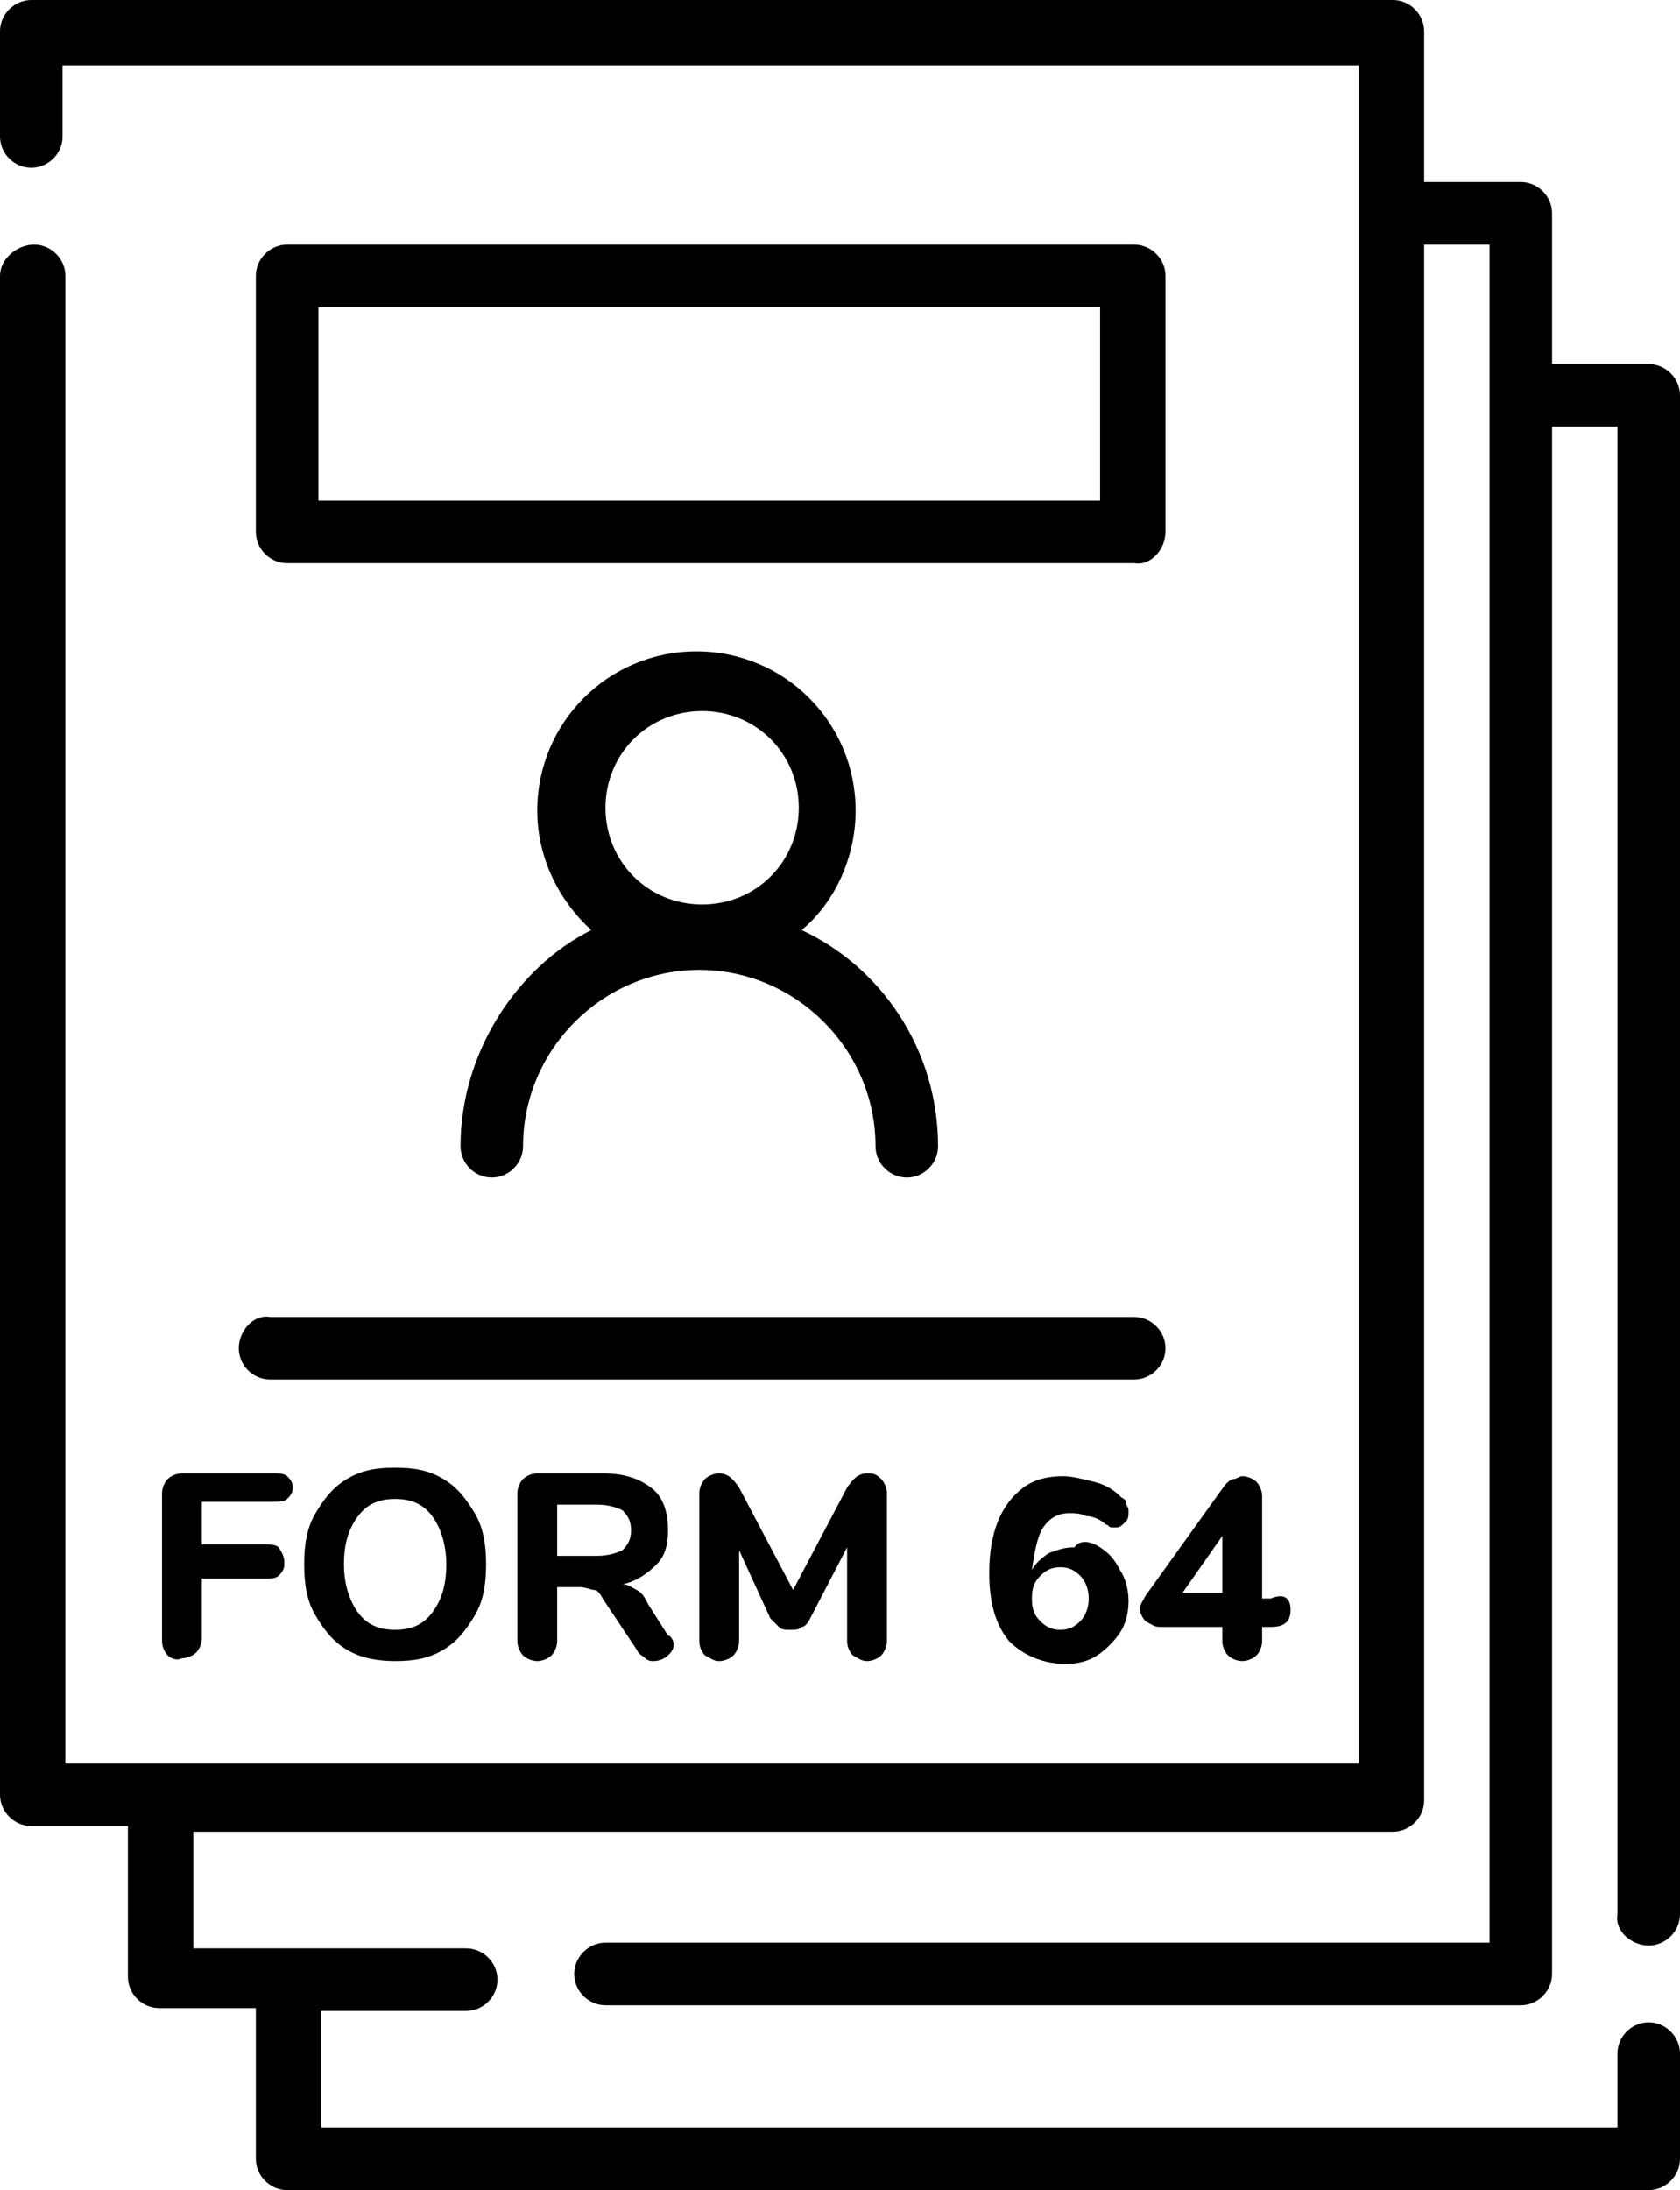 <?xml version="1.0" encoding="utf-8"?>
<!-- Generator: Adobe Illustrator 23.0.2, SVG Export Plug-In . SVG Version: 6.00 Build 0)  -->
<svg version="1.1" id="Capa_1" xmlns="http://www.w3.org/2000/svg" xmlns:xlink="http://www.w3.org/1999/xlink" x="0px" y="0px"
	 viewBox="0 0 59.1 77" style="enable-background:new 0 0 59.1 77;" xml:space="preserve">
<g>
	<path d="M58,68.4c0.6,0,1.1-0.5,1.1-1.1V13.9c0-0.6-0.5-1.1-1.1-1.1h-3.4V7.5c0-0.6-0.5-1.1-1.1-1.1h-3.4V1.1C50.1,0.5,49.6,0,49,0
		H1.1C0.5,0,0,0.5,0,1.1v3.7c0,0.6,0.5,1.1,1.1,1.1s1.1-0.5,1.1-1.1V2.3h45.6V62H2.3V9.7c0-0.6-0.5-1.1-1.1-1.1S0,9.1,0,9.7v53.4
		c0,0.6,0.5,1.1,1.1,1.1h3.4v5.3c0,0.6,0.5,1.1,1.1,1.1H9v5.3c0,0.6,0.5,1.1,1.1,1.1H58c0.6,0,1.1-0.5,1.1-1.1v-3.7
		c0-0.6-0.5-1.1-1.1-1.1s-1.1,0.5-1.1,1.1v2.6H11.3v-4.1h5.1c0.6,0,1.1-0.5,1.1-1.1s-0.5-1.1-1.1-1.1H6.8v-4.1H49
		c0.6,0,1.1-0.5,1.1-1.1V8.6h2.3v59.7H21.3c-0.6,0-1.1,0.5-1.1,1.1s0.5,1.1,1.1,1.1h32.2c0.6,0,1.1-0.5,1.1-1.1V15h2.3v52.3
		C56.8,67.9,57.4,68.4,58,68.4L58,68.4z"/>
	<path d="M41,18.7v-9c0-0.6-0.5-1.1-1.1-1.1H10.1C9.5,8.6,9,9.1,9,9.7v9c0,0.6,0.5,1.1,1.1,1.1h29.8C40.5,19.9,41,19.3,41,18.7
		L41,18.7z M38.8,17.6H11.2v-6.8h27.5V17.6L38.8,17.6z"/>
	<path d="M8.4,47.4c0,0.6,0.5,1.1,1.1,1.1h30.4c0.6,0,1.1-0.5,1.1-1.1s-0.5-1.1-1.1-1.1H9.5C8.9,46.2,8.4,46.8,8.4,47.4z"/>
	<path d="M16.2,40.3c0,0.6,0.5,1.1,1.1,1.1c0.6,0,1.1-0.5,1.1-1.1c0-3.4,2.8-6.2,6.2-6.2s6.2,2.8,6.2,6.2c0,0.6,0.5,1.1,1.1,1.1
		c0.6,0,1.1-0.5,1.1-1.1c0-3.4-2-6.3-4.8-7.6c1.2-1,1.9-2.6,1.9-4.2c0-3.1-2.5-5.6-5.6-5.6s-5.6,2.5-5.6,5.6c0,1.7,0.8,3.2,1.9,4.2
		C18.2,34,16.2,37,16.2,40.3z M21.3,28.4c0-1.9,1.5-3.4,3.4-3.4c1.9,0,3.4,1.5,3.4,3.4s-1.5,3.4-3.4,3.4
		C22.8,31.8,21.3,30.3,21.3,28.4z"/>
	<g>
		<path d="M5.9,58.2c-0.1-0.1-0.2-0.3-0.2-0.5v-5.2c0-0.2,0.1-0.4,0.2-0.5c0.1-0.1,0.3-0.2,0.5-0.2h3.2c0.2,0,0.4,0,0.5,0.1
			c0.1,0.1,0.2,0.2,0.2,0.4c0,0.2-0.1,0.3-0.2,0.4c-0.1,0.1-0.3,0.1-0.5,0.1H7.1v1.5h2.2c0.2,0,0.4,0,0.5,0.1C10,54.7,10,54.8,10,55
			c0,0.2-0.1,0.3-0.2,0.4c-0.1,0.1-0.3,0.1-0.5,0.1H7.1v2.1c0,0.2-0.1,0.4-0.2,0.5c-0.1,0.1-0.3,0.2-0.5,0.2
			C6.2,58.4,6,58.3,5.9,58.2z"/>
		<path d="M12.2,58c-0.5-0.3-0.8-0.7-1.1-1.2s-0.4-1.1-0.4-1.8s0.1-1.3,0.4-1.8c0.3-0.5,0.6-0.9,1.1-1.2c0.5-0.3,1-0.4,1.7-0.4
			s1.2,0.1,1.7,0.4c0.5,0.3,0.8,0.7,1.1,1.2c0.3,0.5,0.4,1.1,0.4,1.8s-0.1,1.3-0.4,1.8c-0.3,0.5-0.6,0.9-1.1,1.2
			c-0.5,0.3-1,0.4-1.7,0.4C13.3,58.4,12.7,58.3,12.2,58z M15.2,56.7c0.3-0.4,0.5-0.9,0.5-1.7c0-0.7-0.2-1.3-0.5-1.7
			s-0.7-0.6-1.3-0.6s-1,0.2-1.3,0.6s-0.5,0.9-0.5,1.7c0,0.7,0.2,1.3,0.5,1.7c0.3,0.4,0.7,0.6,1.3,0.6C14.5,57.3,14.9,57.1,15.2,56.7
			z"/>
		<path d="M23.7,57.8c0,0.2-0.1,0.3-0.2,0.4c-0.1,0.1-0.3,0.2-0.5,0.2c-0.1,0-0.2,0-0.3-0.1c-0.1-0.1-0.2-0.1-0.3-0.3l-1.2-1.8
			c-0.1-0.2-0.2-0.3-0.3-0.3s-0.3-0.1-0.5-0.1h-0.8v1.9c0,0.2-0.1,0.4-0.2,0.5c-0.1,0.1-0.3,0.2-0.5,0.2c-0.2,0-0.4-0.1-0.5-0.2
			c-0.1-0.1-0.2-0.3-0.2-0.5v-5.2c0-0.2,0.1-0.4,0.2-0.5c0.1-0.1,0.3-0.2,0.5-0.2h2.3c0.8,0,1.3,0.2,1.7,0.5
			c0.4,0.3,0.6,0.8,0.6,1.5c0,0.5-0.1,0.9-0.4,1.2c-0.3,0.3-0.7,0.6-1.2,0.7c0.2,0,0.3,0.1,0.5,0.2c0.2,0.1,0.3,0.3,0.4,0.5l0.7,1.1
			C23.6,57.5,23.7,57.7,23.7,57.8z M21.9,54.5c0.2-0.2,0.3-0.4,0.3-0.7c0-0.3-0.1-0.5-0.3-0.7c-0.2-0.1-0.5-0.2-0.9-0.2h-1.4v1.8H21
			C21.4,54.7,21.7,54.6,21.9,54.5z"/>
		<path d="M31,52c0.1,0.1,0.2,0.3,0.2,0.5v5.2c0,0.2-0.1,0.4-0.2,0.5c-0.1,0.1-0.3,0.2-0.5,0.2c-0.2,0-0.3-0.1-0.5-0.2
			c-0.1-0.1-0.2-0.3-0.2-0.5v-3.3l-1.3,2.5c-0.1,0.2-0.2,0.3-0.3,0.3c-0.1,0.1-0.2,0.1-0.4,0.1s-0.3,0-0.4-0.1
			c-0.1-0.1-0.2-0.2-0.3-0.3L26,54.5v3.2c0,0.2-0.1,0.4-0.2,0.5c-0.1,0.1-0.3,0.2-0.5,0.2c-0.2,0-0.3-0.1-0.5-0.2
			c-0.1-0.1-0.2-0.3-0.2-0.5v-5.2c0-0.2,0.1-0.4,0.2-0.5c0.1-0.1,0.3-0.2,0.5-0.2c0.3,0,0.5,0.2,0.7,0.5l1.9,3.6l1.9-3.6
			c0.2-0.3,0.4-0.5,0.7-0.5C30.7,51.8,30.8,51.8,31,52z"/>
		<path d="M38.7,54.4c0.3,0.2,0.5,0.4,0.7,0.8c0.2,0.3,0.3,0.7,0.3,1.1c0,0.4-0.1,0.8-0.3,1.1c-0.2,0.3-0.5,0.6-0.8,0.8
			c-0.3,0.2-0.7,0.3-1.1,0.3c-0.8,0-1.5-0.3-2-0.8c-0.5-0.6-0.7-1.4-0.7-2.4c0-0.7,0.1-1.3,0.3-1.8c0.2-0.5,0.5-0.9,0.9-1.2
			c0.4-0.3,0.9-0.4,1.4-0.4c0.3,0,0.7,0.1,1.1,0.2c0.4,0.1,0.7,0.3,0.9,0.5c0.1,0.1,0.2,0.1,0.2,0.2c0,0.1,0.1,0.2,0.1,0.3
			c0,0.2,0,0.3-0.1,0.4c-0.1,0.1-0.2,0.2-0.3,0.2c-0.1,0-0.2,0-0.2,0c-0.1,0-0.1-0.1-0.2-0.1c-0.2-0.2-0.5-0.3-0.7-0.3
			c-0.2-0.1-0.4-0.1-0.6-0.1c-0.4,0-0.7,0.2-0.9,0.5s-0.3,0.8-0.4,1.5c0.1-0.2,0.3-0.4,0.6-0.6c0.3-0.1,0.5-0.2,0.9-0.2
			C38,54.1,38.4,54.2,38.7,54.4z M38,57c0.2-0.2,0.3-0.5,0.3-0.8s-0.1-0.6-0.3-0.8c-0.2-0.2-0.4-0.3-0.7-0.3c-0.3,0-0.5,0.1-0.7,0.3
			c-0.2,0.2-0.3,0.4-0.3,0.8s0.1,0.6,0.3,0.8c0.2,0.2,0.4,0.3,0.7,0.3S37.8,57.2,38,57z"/>
		<path d="M45.4,56.6c0,0.4-0.2,0.6-0.7,0.6h-0.3v0.5c0,0.2-0.1,0.4-0.2,0.5c-0.1,0.1-0.3,0.2-0.5,0.2c-0.2,0-0.4-0.1-0.5-0.2
			c-0.1-0.1-0.2-0.3-0.2-0.5v-0.5h-2.2c-0.2,0-0.3-0.1-0.5-0.2c-0.1-0.1-0.2-0.3-0.2-0.4c0-0.2,0.1-0.3,0.2-0.5l2.8-3.9
			c0.1-0.1,0.2-0.2,0.3-0.2c0.1,0,0.2-0.1,0.3-0.1c0.2,0,0.4,0.1,0.5,0.2c0.1,0.1,0.2,0.3,0.2,0.5v3.6h0.3
			C45.2,56,45.4,56.2,45.4,56.6z M43,56v-2l-1.4,2H43z"/>
	</g>
</g>
</svg>
